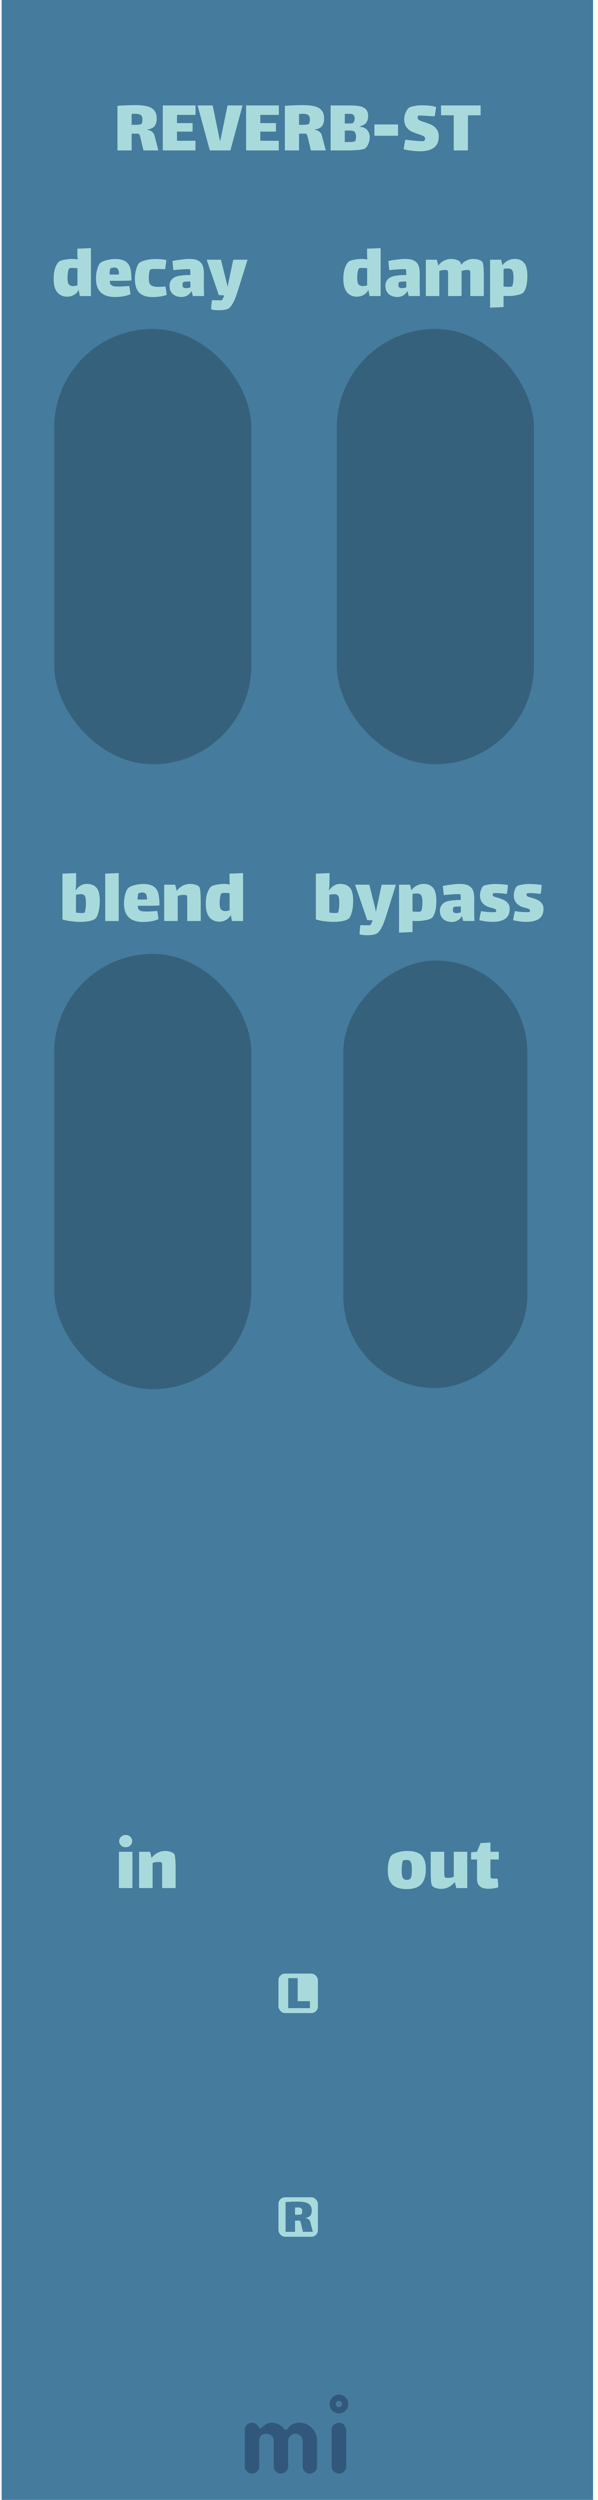 <svg width="91" height="380" viewBox="0 0 91 380" fill="none" xmlns="http://www.w3.org/2000/svg">
<rect x="0.25" width="90" height="380" fill="#457B9D"/>
<g opacity="0.5">
<path fill-rule="evenodd" clip-rule="evenodd" d="M39.208 375.599C39.053 375.747 38.909 375.851 38.776 375.909C38.643 375.968 38.501 375.998 38.35 375.998C38.198 375.998 38.056 375.97 37.923 375.914C37.79 375.858 37.674 375.781 37.575 375.682C37.359 375.466 37.25 375.209 37.25 374.912V369.385C37.25 369.082 37.328 368.847 37.482 368.68C37.748 368.408 38 368.272 38.238 368.272C38.476 368.272 38.654 368.296 38.772 368.346C38.889 368.395 38.988 368.457 39.068 368.531C39.174 368.624 39.252 368.723 39.305 368.828C39.358 368.933 39.401 369.011 39.435 369.06C39.469 369.11 39.525 369.134 39.602 369.134C39.679 369.134 39.746 369.11 39.801 369.06L39.959 368.902C40.41 368.482 40.862 368.272 41.313 368.272C42.111 368.272 42.769 368.599 43.289 369.255C43.338 369.323 43.4 369.357 43.474 369.357C43.604 369.357 43.736 369.256 43.869 369.055C44.002 368.854 44.216 368.674 44.513 368.513C44.81 368.352 45.156 368.272 45.552 368.272C45.948 368.272 46.308 368.344 46.633 368.49C46.957 368.635 47.24 368.834 47.481 369.088C47.988 369.62 48.242 370.263 48.242 371.017V374.912C48.242 375.382 48.019 375.713 47.574 375.905C47.438 375.967 47.294 375.998 47.143 375.998C46.991 375.998 46.849 375.97 46.716 375.914C46.583 375.858 46.467 375.781 46.368 375.682C46.158 375.46 46.053 375.203 46.053 374.912V371.045C46.053 370.736 45.976 370.504 45.821 370.349C45.549 370.077 45.299 369.941 45.07 369.941C44.841 369.941 44.662 369.971 44.532 370.029C44.402 370.088 44.284 370.17 44.179 370.275C43.963 370.492 43.855 370.742 43.855 371.026V374.912C43.855 375.382 43.635 375.713 43.196 375.905C43.06 375.967 42.916 375.998 42.765 375.998C42.613 375.998 42.47 375.97 42.333 375.914C42.197 375.858 42.08 375.781 41.981 375.682C41.765 375.466 41.656 375.209 41.656 374.912V371.045C41.656 370.736 41.579 370.504 41.424 370.349C41.152 370.077 40.868 369.941 40.571 369.941C40.076 369.941 39.733 370.133 39.542 370.516C39.48 370.64 39.449 370.779 39.449 370.934V374.912C39.449 375.215 39.368 375.444 39.208 375.599ZM50.469 369.387C50.469 369.084 50.546 368.849 50.701 368.682C50.966 368.41 51.26 368.274 51.582 368.274C51.891 368.274 52.12 368.355 52.268 368.515C52.54 368.794 52.676 369.084 52.676 369.387V374.915C52.676 375.212 52.599 375.437 52.444 375.592C52.172 375.864 51.922 376 51.693 376C51.464 376 51.282 375.971 51.146 375.912C51.01 375.853 50.892 375.777 50.793 375.685C50.577 375.474 50.469 375.218 50.469 374.915V369.387ZM51.577 365.9C51.315 365.9 51.102 365.687 51.102 365.425C51.102 365.162 51.315 364.95 51.577 364.95C51.839 364.95 52.052 365.162 52.052 365.425C52.052 365.687 51.839 365.9 51.577 365.9ZM51.577 364C51.964 364 52.298 364.142 52.579 364.425C52.861 364.709 53.002 364.996 53.002 365.287C53.002 365.577 52.963 365.807 52.885 365.978C52.808 366.148 52.706 366.297 52.579 366.424C52.298 366.708 51.964 366.849 51.577 366.849C51.19 366.849 50.856 366.708 50.574 366.424C50.293 366.141 50.152 365.857 50.152 365.574C50.152 365.092 50.293 364.709 50.574 364.425C50.856 364.142 51.19 364 51.577 364Z" fill="#1D3557"/>
</g>
<path d="M24.099 22.865H21.831L21.424 21.137C21.407 21.073 21.38 20.965 21.34 20.813C21.308 20.653 21.267 20.537 21.22 20.465C21.172 20.385 21.104 20.333 21.015 20.309C20.791 20.317 20.463 20.321 20.032 20.321V22.865H17.872V16.085C18.84 16.013 19.744 15.977 20.584 15.977C21.343 15.977 21.959 16.041 22.431 16.169C22.904 16.289 23.256 16.501 23.488 16.805C23.727 17.101 23.848 17.509 23.848 18.029C23.848 18.517 23.735 18.901 23.512 19.181C23.288 19.453 22.927 19.617 22.431 19.673V19.745C22.712 19.769 22.944 19.861 23.128 20.021C23.32 20.173 23.448 20.369 23.512 20.609L24.099 22.865ZM20.032 18.965C20.104 18.973 20.244 18.977 20.451 18.977C21.067 18.977 21.427 18.925 21.532 18.821C21.628 18.725 21.675 18.501 21.675 18.149C21.675 17.821 21.587 17.597 21.412 17.477C21.244 17.357 20.963 17.297 20.572 17.297C20.483 17.297 20.303 17.305 20.032 17.321V18.965ZM24.772 16.025H29.752V17.465H26.932V18.713H29.308V20.009H26.932V21.401H29.74V22.865H24.772V16.025ZM34.628 16.025H36.908L35.06 22.865H31.928L30.068 16.025H32.36L33.464 21.377H33.524L34.628 16.025ZM37.452 16.025H42.432V17.465H39.612V18.713H41.988V20.009H39.612V21.401H42.42V22.865H37.452V16.025ZM49.576 22.865H47.308L46.9 21.137C46.884 21.073 46.856 20.965 46.816 20.813C46.784 20.653 46.744 20.537 46.696 20.465C46.648 20.385 46.58 20.333 46.492 20.309C46.268 20.317 45.94 20.321 45.508 20.321V22.865H43.348V16.085C44.316 16.013 45.22 15.977 46.06 15.977C46.82 15.977 47.436 16.041 47.908 16.169C48.38 16.289 48.732 16.501 48.964 16.805C49.204 17.101 49.324 17.509 49.324 18.029C49.324 18.517 49.212 18.901 48.988 19.181C48.764 19.453 48.404 19.617 47.908 19.673V19.745C48.188 19.769 48.42 19.861 48.604 20.021C48.796 20.173 48.924 20.369 48.988 20.609L49.576 22.865ZM45.508 18.965C45.58 18.973 45.72 18.977 45.928 18.977C46.544 18.977 46.904 18.925 47.008 18.821C47.104 18.725 47.152 18.501 47.152 18.149C47.152 17.821 47.064 17.597 46.888 17.477C46.72 17.357 46.44 17.297 46.048 17.297C45.96 17.297 45.78 17.305 45.508 17.321V18.965ZM54.749 19.253C55.293 19.317 55.681 19.501 55.913 19.805C56.145 20.101 56.261 20.461 56.261 20.885C56.261 21.149 56.221 21.401 56.141 21.641C56.061 21.873 55.965 22.073 55.853 22.241C55.741 22.401 55.645 22.505 55.565 22.553C55.245 22.761 54.269 22.865 52.637 22.865H50.309V16.025H53.129C53.769 16.025 54.285 16.061 54.677 16.133C55.077 16.197 55.401 16.349 55.649 16.589C55.897 16.821 56.021 17.177 56.021 17.657C56.021 18.073 55.917 18.409 55.709 18.665C55.509 18.921 55.189 19.097 54.749 19.193V19.253ZM53.789 17.477C53.709 17.397 53.613 17.349 53.501 17.333C53.397 17.309 53.229 17.297 52.997 17.297C52.765 17.297 52.589 17.301 52.469 17.309V18.773H52.589C52.629 18.773 52.797 18.773 53.093 18.773C53.389 18.773 53.585 18.753 53.681 18.713C53.753 18.681 53.817 18.597 53.873 18.461C53.937 18.325 53.969 18.177 53.969 18.017C53.969 17.777 53.909 17.597 53.789 17.477ZM53.993 21.485C54.049 21.437 54.093 21.349 54.125 21.221C54.165 21.085 54.185 20.949 54.185 20.813C54.185 20.645 54.161 20.489 54.113 20.345C54.073 20.193 54.017 20.085 53.945 20.021C53.873 19.949 53.769 19.901 53.633 19.877C53.505 19.853 53.285 19.841 52.973 19.841C52.773 19.841 52.605 19.845 52.469 19.853V21.593C52.845 21.601 53.181 21.597 53.477 21.581C53.773 21.557 53.945 21.525 53.993 21.485ZM56.972 18.917H60.572V20.633H56.972V18.917ZM63.55 17.873C63.55 18.041 63.634 18.173 63.802 18.269C63.978 18.365 64.25 18.469 64.618 18.581C65.058 18.725 65.418 18.865 65.698 19.001C65.986 19.137 66.234 19.349 66.442 19.637C66.658 19.925 66.766 20.301 66.766 20.765C66.766 22.253 65.798 22.997 63.862 22.997C63.542 22.997 63.15 22.969 62.686 22.913C62.23 22.857 61.814 22.785 61.438 22.697C61.454 22.529 61.486 22.285 61.534 21.965C61.59 21.637 61.642 21.393 61.69 21.233C61.97 21.273 62.39 21.321 62.95 21.377C63.518 21.433 63.946 21.461 64.234 21.461C64.402 21.461 64.502 21.449 64.534 21.425C64.582 21.393 64.618 21.341 64.642 21.269C64.674 21.189 64.69 21.121 64.69 21.065C64.69 20.905 64.614 20.785 64.462 20.705C64.31 20.617 64.05 20.513 63.682 20.393C63.242 20.257 62.878 20.117 62.59 19.973C62.302 19.829 62.05 19.605 61.834 19.301C61.618 18.997 61.51 18.597 61.51 18.101C61.51 17.749 61.59 17.405 61.75 17.069C61.91 16.725 62.074 16.493 62.242 16.373C62.37 16.285 62.634 16.201 63.034 16.121C63.434 16.041 63.81 16.001 64.162 16.001C65.058 16.001 65.79 16.085 66.358 16.253C66.35 16.413 66.322 16.633 66.274 16.913C66.234 17.193 66.19 17.449 66.142 17.681L65.866 17.669C64.826 17.597 64.162 17.561 63.874 17.561C63.754 17.561 63.686 17.565 63.67 17.573C63.638 17.589 63.61 17.625 63.586 17.681C63.562 17.737 63.55 17.801 63.55 17.873ZM71.206 22.865H69.046V17.525H67.114V16.025H73.138V17.525H71.206V22.865Z" fill="#A8DADC"/>
<rect x="52.245" y="211" width="65" height="28" rx="14" transform="rotate(-90 52.245 211)" fill="#36617C"/>
<path d="M51.786 134.36C52.41 134.36 52.89 134.548 53.226 134.924C53.57 135.3 53.742 135.964 53.742 136.916C53.742 137.612 53.67 138.208 53.526 138.704C53.39 139.192 53.234 139.504 53.058 139.64C52.85 139.808 52.542 139.932 52.134 140.012C51.726 140.092 51.262 140.132 50.742 140.132C50.342 140.132 49.894 140.1 49.398 140.036C48.902 139.98 48.458 139.888 48.066 139.76V132.8L50.142 132.716V133.844C50.142 133.908 50.138 134.056 50.13 134.288C50.13 134.52 50.122 134.716 50.106 134.876C50.09 135.028 50.066 135.144 50.034 135.224L50.106 135.308C50.29 135.028 50.522 134.8 50.802 134.624C51.082 134.448 51.41 134.36 51.786 134.36ZM51.45 138.692C51.498 138.612 51.538 138.424 51.57 138.128C51.61 137.832 51.63 137.548 51.63 137.276C51.63 136.956 51.614 136.704 51.582 136.52C51.558 136.336 51.49 136.192 51.378 136.088C51.274 135.976 51.11 135.92 50.886 135.92C50.686 135.92 50.43 135.948 50.118 136.004V138.716C50.414 138.764 50.722 138.788 51.042 138.788C51.274 138.788 51.41 138.756 51.45 138.692ZM60.247 134.48L58.807 139.1C58.527 139.988 58.275 140.632 58.051 141.032C57.827 141.44 57.603 141.724 57.379 141.884C57.251 141.972 57.047 142.04 56.767 142.088C56.495 142.136 56.199 142.16 55.879 142.16C55.399 142.16 55.015 142.116 54.727 142.028C54.719 141.836 54.727 141.6 54.751 141.32C54.775 141.048 54.807 140.816 54.847 140.624C55.183 140.64 55.511 140.648 55.831 140.648C56.071 140.648 56.251 140.644 56.371 140.636C56.491 140.404 56.603 140.16 56.707 139.904L55.879 139.856L54.031 134.48H56.203L57.163 138.344L57.175 138.572H57.211L58.075 134.48H60.247ZM64.514 134.36C65.09 134.36 65.546 134.552 65.882 134.936C66.226 135.312 66.398 135.972 66.398 136.916C66.398 137.62 66.33 138.196 66.194 138.644C66.058 139.084 65.902 139.376 65.726 139.52C65.55 139.664 65.242 139.78 64.802 139.868C64.37 139.956 63.922 140 63.458 140C63.322 140 63.094 139.992 62.774 139.976V141.68L60.722 141.764V134.48H62.402L62.606 135.332C62.814 135.036 63.078 134.8 63.398 134.624C63.726 134.448 64.098 134.36 64.514 134.36ZM64.034 138.536C64.122 138.472 64.186 138.292 64.226 137.996C64.266 137.692 64.286 137.404 64.286 137.132C64.286 136.684 64.23 136.352 64.118 136.136C64.006 135.92 63.782 135.812 63.446 135.812C63.206 135.812 62.982 135.836 62.774 135.884V138.548L63.11 138.584C63.214 138.592 63.362 138.596 63.554 138.596C63.826 138.596 63.986 138.576 64.034 138.536ZM70.491 140L70.299 139.244C69.931 139.844 69.419 140.144 68.763 140.144C68.227 140.144 67.787 139.996 67.443 139.7C67.107 139.396 66.939 138.972 66.939 138.428C66.939 138.092 67.035 137.8 67.227 137.552C67.427 137.296 67.699 137.116 68.043 137.012C68.491 136.884 69.183 136.812 70.119 136.796C70.119 136.268 70.095 135.988 70.047 135.956C70.007 135.924 69.879 135.908 69.663 135.908C69.527 135.908 69.339 135.916 69.099 135.932C68.715 135.948 68.195 135.992 67.539 136.064C67.475 135.632 67.427 135.168 67.395 134.672C67.819 134.584 68.263 134.512 68.727 134.456C69.191 134.392 69.607 134.36 69.975 134.36C70.615 134.36 71.095 134.468 71.415 134.684C71.735 134.892 71.943 135.168 72.039 135.512C72.135 135.856 72.179 136.292 72.171 136.82L72.159 138.584L72.195 140H70.491ZM69.459 138.8C69.667 138.8 69.887 138.76 70.119 138.68V137.792H70.023C69.431 137.792 69.103 137.824 69.039 137.888C68.999 137.928 68.967 137.988 68.943 138.068C68.927 138.148 68.919 138.224 68.919 138.296C68.919 138.488 68.963 138.62 69.051 138.692C69.139 138.764 69.275 138.8 69.459 138.8ZM77.561 138.128C77.561 138.84 77.333 139.352 76.877 139.664C76.429 139.976 75.789 140.132 74.957 140.132C74.373 140.132 73.701 140.048 72.941 139.88C72.957 139.72 72.993 139.492 73.049 139.196C73.113 138.892 73.165 138.66 73.205 138.5C73.493 138.548 73.813 138.588 74.165 138.62C74.517 138.644 74.817 138.656 75.065 138.656C75.281 138.656 75.413 138.644 75.461 138.62C75.469 138.612 75.477 138.592 75.485 138.56C75.501 138.52 75.509 138.48 75.509 138.44C75.509 138.28 75.409 138.172 75.209 138.116C75.145 138.1 74.901 138.032 74.477 137.912C74.053 137.792 73.705 137.576 73.433 137.264C73.169 136.944 73.037 136.548 73.037 136.076C73.037 135.828 73.093 135.552 73.205 135.248C73.317 134.944 73.437 134.752 73.565 134.672C73.661 134.608 73.893 134.544 74.261 134.48C74.629 134.408 74.969 134.372 75.281 134.372C75.945 134.372 76.613 134.42 77.285 134.516C77.285 134.66 77.265 134.904 77.225 135.248C77.185 135.584 77.149 135.796 77.117 135.884C76.437 135.796 75.889 135.752 75.473 135.752C75.257 135.752 75.117 135.764 75.053 135.788C75.037 135.796 75.021 135.82 75.005 135.86C74.989 135.892 74.981 135.936 74.981 135.992C74.981 136.104 75.017 136.184 75.089 136.232C75.161 136.288 75.349 136.356 75.653 136.436C76.013 136.54 76.321 136.648 76.577 136.76C76.841 136.872 77.069 137.04 77.261 137.264C77.461 137.488 77.561 137.776 77.561 138.128ZM82.706 138.128C82.706 138.84 82.478 139.352 82.022 139.664C81.574 139.976 80.934 140.132 80.102 140.132C79.518 140.132 78.846 140.048 78.086 139.88C78.102 139.72 78.138 139.492 78.194 139.196C78.258 138.892 78.31 138.66 78.35 138.5C78.638 138.548 78.958 138.588 79.31 138.62C79.662 138.644 79.962 138.656 80.21 138.656C80.426 138.656 80.558 138.644 80.606 138.62C80.614 138.612 80.622 138.592 80.63 138.56C80.646 138.52 80.654 138.48 80.654 138.44C80.654 138.28 80.554 138.172 80.354 138.116C80.29 138.1 80.046 138.032 79.622 137.912C79.198 137.792 78.85 137.576 78.578 137.264C78.314 136.944 78.182 136.548 78.182 136.076C78.182 135.828 78.238 135.552 78.35 135.248C78.462 134.944 78.582 134.752 78.71 134.672C78.806 134.608 79.038 134.544 79.406 134.48C79.774 134.408 80.114 134.372 80.426 134.372C81.09 134.372 81.758 134.42 82.43 134.516C82.43 134.66 82.41 134.904 82.37 135.248C82.33 135.584 82.294 135.796 82.262 135.884C81.582 135.796 81.034 135.752 80.618 135.752C80.402 135.752 80.262 135.764 80.198 135.788C80.182 135.796 80.166 135.82 80.15 135.86C80.134 135.892 80.126 135.936 80.126 135.992C80.126 136.104 80.162 136.184 80.234 136.232C80.306 136.288 80.494 136.356 80.798 136.436C81.158 136.54 81.466 136.648 81.722 136.76C81.986 136.872 82.214 137.04 82.406 137.264C82.606 137.488 82.706 137.776 82.706 138.128Z" fill="#A8DADC"/>
<rect x="8.25" y="50" width="30" height="66.17" rx="15" fill="#36617C"/>
<path d="M13.838 37.716V45H12.146L11.978 44.076C11.818 44.388 11.582 44.636 11.27 44.82C10.958 45.004 10.606 45.096 10.214 45.096C9.59 45.096 9.09 44.872 8.714 44.424C8.346 43.976 8.162 43.304 8.162 42.408C8.162 41.728 8.242 41.168 8.402 40.728C8.562 40.288 8.75 39.972 8.966 39.78C9.102 39.66 9.378 39.56 9.794 39.48C10.218 39.4 10.594 39.36 10.922 39.36C11.21 39.36 11.506 39.388 11.81 39.444C11.786 39.06 11.774 38.848 11.774 38.808V37.8L13.838 37.716ZM11.114 43.488C11.33 43.488 11.554 43.452 11.786 43.38V40.776C11.554 40.744 11.298 40.728 11.018 40.728C10.778 40.728 10.626 40.748 10.562 40.788C10.474 40.852 10.402 41.036 10.346 41.34C10.298 41.636 10.274 41.948 10.274 42.276C10.274 42.764 10.346 43.088 10.49 43.248C10.642 43.408 10.85 43.488 11.114 43.488ZM18.17 43.56C18.37 43.56 18.742 43.54 19.286 43.5C19.358 43.5 19.49 43.492 19.682 43.476L19.862 44.712C19.246 45 18.446 45.144 17.462 45.144C16.542 45.144 15.834 44.912 15.338 44.448C14.85 43.984 14.606 43.284 14.606 42.348C14.606 41.868 14.666 41.404 14.786 40.956C14.914 40.508 15.058 40.196 15.218 40.02C15.386 39.844 15.698 39.692 16.154 39.564C16.61 39.436 17.062 39.372 17.51 39.372C18.23 39.372 18.77 39.5 19.13 39.756C19.49 40.012 19.726 40.368 19.838 40.824C19.95 41.272 20.006 41.876 20.006 42.636C19.462 42.668 18.93 42.684 18.41 42.684H16.706C16.706 42.94 16.758 43.132 16.862 43.26C16.974 43.388 17.13 43.472 17.33 43.512C17.53 43.544 17.81 43.56 18.17 43.56ZM16.826 40.8C16.778 40.824 16.742 40.928 16.718 41.112C16.694 41.296 16.678 41.504 16.67 41.736H17.294C17.67 41.736 17.942 41.732 18.11 41.724C18.11 41.34 18.054 41.068 17.942 40.908C17.838 40.748 17.654 40.668 17.39 40.668C17.174 40.668 16.986 40.712 16.826 40.8ZM25.372 44.832C24.724 45.048 24 45.156 23.2 45.156C22.304 45.156 21.632 44.932 21.184 44.484C20.744 44.028 20.524 43.32 20.524 42.36C20.524 41.888 20.588 41.424 20.716 40.968C20.844 40.504 20.98 40.192 21.124 40.032C21.292 39.848 21.62 39.692 22.108 39.564C22.604 39.436 23.116 39.372 23.644 39.372C24.196 39.372 24.752 39.42 25.312 39.516C25.296 39.716 25.268 39.952 25.228 40.224C25.196 40.488 25.16 40.724 25.12 40.932C24.624 40.9 24.156 40.884 23.716 40.884C23.284 40.884 23.008 40.908 22.888 40.956C22.824 40.98 22.764 41.144 22.708 41.448C22.66 41.752 22.636 42.036 22.636 42.3C22.636 42.652 22.684 42.924 22.78 43.116C22.884 43.3 23.044 43.428 23.26 43.5C23.476 43.572 23.768 43.608 24.136 43.608C24.296 43.608 24.648 43.592 25.192 43.56L25.372 44.832ZM29.348 45L29.156 44.244C28.788 44.844 28.276 45.144 27.62 45.144C27.084 45.144 26.644 44.996 26.3 44.7C25.964 44.396 25.796 43.972 25.796 43.428C25.796 43.092 25.892 42.8 26.084 42.552C26.284 42.296 26.556 42.116 26.9 42.012C27.348 41.884 28.04 41.812 28.976 41.796C28.976 41.268 28.952 40.988 28.904 40.956C28.864 40.924 28.736 40.908 28.52 40.908C28.384 40.908 28.196 40.916 27.956 40.932C27.572 40.948 27.052 40.992 26.396 41.064C26.332 40.632 26.284 40.168 26.252 39.672C26.676 39.584 27.12 39.512 27.584 39.456C28.048 39.392 28.464 39.36 28.832 39.36C29.472 39.36 29.952 39.468 30.272 39.684C30.592 39.892 30.8 40.168 30.896 40.512C30.992 40.856 31.036 41.292 31.028 41.82L31.016 43.584L31.052 45H29.348ZM28.316 43.8C28.524 43.8 28.744 43.76 28.976 43.68V42.792H28.88C28.288 42.792 27.96 42.824 27.896 42.888C27.856 42.928 27.824 42.988 27.8 43.068C27.784 43.148 27.776 43.224 27.776 43.296C27.776 43.488 27.82 43.62 27.908 43.692C27.996 43.764 28.132 43.8 28.316 43.8ZM37.667 39.48L36.227 44.1C35.947 44.988 35.695 45.632 35.471 46.032C35.247 46.44 35.023 46.724 34.799 46.884C34.671 46.972 34.467 47.04 34.187 47.088C33.915 47.136 33.619 47.16 33.299 47.16C32.819 47.16 32.435 47.116 32.147 47.028C32.139 46.836 32.147 46.6 32.171 46.32C32.195 46.048 32.227 45.816 32.267 45.624C32.603 45.64 32.931 45.648 33.251 45.648C33.491 45.648 33.671 45.644 33.791 45.636C33.911 45.404 34.023 45.16 34.127 44.904L33.299 44.856L31.451 39.48H33.623L34.583 43.344L34.595 43.572H34.631L35.495 39.48H37.667Z" fill="#A8DADC"/>
<rect x="51.25" y="50" width="30" height="66.17" rx="15" fill="#36617C"/>
<path d="M57.923 37.716V45H56.231L56.063 44.076C55.904 44.388 55.667 44.636 55.355 44.82C55.044 45.004 54.691 45.096 54.3 45.096C53.675 45.096 53.175 44.872 52.8 44.424C52.431 43.976 52.248 43.304 52.248 42.408C52.248 41.728 52.328 41.168 52.487 40.728C52.648 40.288 52.836 39.972 53.051 39.78C53.188 39.66 53.464 39.56 53.88 39.48C54.303 39.4 54.679 39.36 55.008 39.36C55.295 39.36 55.592 39.388 55.895 39.444C55.871 39.06 55.859 38.848 55.859 38.808V37.8L57.923 37.716ZM55.2 43.488C55.416 43.488 55.639 43.452 55.871 43.38V40.776C55.639 40.744 55.383 40.728 55.103 40.728C54.864 40.728 54.712 40.748 54.648 40.788C54.559 40.852 54.487 41.036 54.431 41.34C54.383 41.636 54.359 41.948 54.359 42.276C54.359 42.764 54.431 43.088 54.575 43.248C54.727 43.408 54.935 43.488 55.2 43.488ZM62.196 45L62.004 44.244C61.636 44.844 61.124 45.144 60.468 45.144C59.932 45.144 59.492 44.996 59.148 44.7C58.812 44.396 58.644 43.972 58.644 43.428C58.644 43.092 58.74 42.8 58.932 42.552C59.132 42.296 59.404 42.116 59.748 42.012C60.196 41.884 60.888 41.812 61.824 41.796C61.824 41.268 61.8 40.988 61.752 40.956C61.712 40.924 61.584 40.908 61.368 40.908C61.232 40.908 61.044 40.916 60.804 40.932C60.42 40.948 59.9 40.992 59.244 41.064C59.18 40.632 59.132 40.168 59.1 39.672C59.524 39.584 59.968 39.512 60.432 39.456C60.896 39.392 61.312 39.36 61.68 39.36C62.32 39.36 62.8 39.468 63.12 39.684C63.44 39.892 63.648 40.168 63.744 40.512C63.84 40.856 63.884 41.292 63.876 41.82L63.864 43.584L63.9 45H62.196ZM61.164 43.8C61.372 43.8 61.592 43.76 61.824 43.68V42.792H61.728C61.136 42.792 60.808 42.824 60.744 42.888C60.704 42.928 60.672 42.988 60.648 43.068C60.632 43.148 60.624 43.224 60.624 43.296C60.624 43.488 60.668 43.62 60.756 43.692C60.844 43.764 60.98 43.8 61.164 43.8ZM73.43 39.864C73.558 40.056 73.623 40.8 73.623 42.096V45H71.57V42.3V41.652C71.57 41.356 71.543 41.18 71.487 41.124C71.422 41.06 71.287 41.028 71.079 41.028L70.934 41.04C70.686 41.056 70.451 41.112 70.227 41.208C70.234 41.376 70.239 41.672 70.239 42.096V45H68.186V42.3V41.58C68.186 41.332 68.159 41.18 68.103 41.124C68.038 41.06 67.903 41.028 67.695 41.028L67.55 41.04C67.326 41.048 67.094 41.1 66.855 41.196V45H64.802V39.48H66.471L66.686 40.38C66.951 40.028 67.254 39.772 67.599 39.612C67.942 39.444 68.29 39.36 68.642 39.36C68.939 39.36 69.219 39.404 69.483 39.492C69.754 39.58 69.942 39.704 70.046 39.864C70.094 39.936 70.135 40.068 70.166 40.26C70.422 39.948 70.715 39.72 71.043 39.576C71.371 39.432 71.698 39.36 72.026 39.36C72.323 39.36 72.603 39.404 72.867 39.492C73.138 39.58 73.326 39.704 73.43 39.864ZM78.368 39.36C78.944 39.36 79.4 39.552 79.736 39.936C80.08 40.312 80.252 40.972 80.252 41.916C80.252 42.62 80.184 43.196 80.048 43.644C79.912 44.084 79.756 44.376 79.58 44.52C79.404 44.664 79.096 44.78 78.656 44.868C78.224 44.956 77.776 45 77.312 45C77.176 45 76.948 44.992 76.628 44.976V46.68L74.576 46.764V39.48H76.256L76.46 40.332C76.668 40.036 76.932 39.8 77.252 39.624C77.58 39.448 77.952 39.36 78.368 39.36ZM77.888 43.536C77.976 43.472 78.04 43.292 78.08 42.996C78.12 42.692 78.14 42.404 78.14 42.132C78.14 41.684 78.084 41.352 77.972 41.136C77.86 40.92 77.636 40.812 77.3 40.812C77.06 40.812 76.836 40.836 76.628 40.884V43.548L76.964 43.584C77.068 43.592 77.216 43.596 77.408 43.596C77.68 43.596 77.84 43.576 77.888 43.536Z" fill="#A8DADC"/>
<rect x="8.25" y="145" width="30" height="66.166" rx="15" fill="#36617C"/>
<path d="M13.228 134.36C13.852 134.36 14.332 134.548 14.668 134.924C15.012 135.3 15.184 135.964 15.184 136.916C15.184 137.612 15.112 138.208 14.968 138.704C14.832 139.192 14.676 139.504 14.5 139.64C14.292 139.808 13.984 139.932 13.576 140.012C13.168 140.092 12.704 140.132 12.184 140.132C11.784 140.132 11.336 140.1 10.84 140.036C10.344 139.98 9.9 139.888 9.508 139.76V132.8L11.584 132.716V133.844C11.584 133.908 11.58 134.056 11.572 134.288C11.572 134.52 11.564 134.716 11.548 134.876C11.532 135.028 11.508 135.144 11.476 135.224L11.548 135.308C11.732 135.028 11.964 134.8 12.244 134.624C12.524 134.448 12.852 134.36 13.228 134.36ZM12.892 138.692C12.94 138.612 12.98 138.424 13.012 138.128C13.052 137.832 13.072 137.548 13.072 137.276C13.072 136.956 13.056 136.704 13.024 136.52C13 136.336 12.932 136.192 12.82 136.088C12.716 135.976 12.552 135.92 12.328 135.92C12.128 135.92 11.872 135.948 11.56 136.004V138.716C11.856 138.764 12.164 138.788 12.484 138.788C12.716 138.788 12.852 138.756 12.892 138.692ZM16.014 132.8L18.066 132.716V140H16.014V132.8ZM22.431 138.56C22.631 138.56 23.003 138.54 23.547 138.5C23.619 138.5 23.751 138.492 23.943 138.476L24.123 139.712C23.507 140 22.707 140.144 21.723 140.144C20.803 140.144 20.095 139.912 19.599 139.448C19.111 138.984 18.867 138.284 18.867 137.348C18.867 136.868 18.927 136.404 19.047 135.956C19.175 135.508 19.319 135.196 19.479 135.02C19.647 134.844 19.959 134.692 20.415 134.564C20.871 134.436 21.323 134.372 21.771 134.372C22.491 134.372 23.031 134.5 23.391 134.756C23.751 135.012 23.987 135.368 24.099 135.824C24.211 136.272 24.267 136.876 24.267 137.636C23.723 137.668 23.191 137.684 22.671 137.684H20.967C20.967 137.94 21.019 138.132 21.123 138.26C21.235 138.388 21.391 138.472 21.591 138.512C21.791 138.544 22.071 138.56 22.431 138.56ZM21.087 135.8C21.039 135.824 21.003 135.928 20.979 136.112C20.955 136.296 20.939 136.504 20.931 136.736H21.555C21.931 136.736 22.203 136.732 22.371 136.724C22.371 136.34 22.315 136.068 22.203 135.908C22.099 135.748 21.915 135.668 21.651 135.668C21.435 135.668 21.247 135.712 21.087 135.8ZM30.329 134.828C30.401 134.916 30.453 135.136 30.485 135.488C30.525 135.84 30.545 136.376 30.545 137.096V140H28.493V137.12V136.628C28.493 136.372 28.473 136.212 28.433 136.148C28.369 136.068 28.221 136.028 27.989 136.028C27.877 136.028 27.793 136.032 27.737 136.04C27.513 136.048 27.281 136.1 27.041 136.196V140H24.989V134.48H26.657L26.885 135.404C27.461 134.708 28.149 134.36 28.949 134.36C29.237 134.36 29.505 134.4 29.753 134.48C30.009 134.56 30.201 134.676 30.329 134.828ZM36.989 132.716V140H35.297L35.129 139.076C34.969 139.388 34.733 139.636 34.421 139.82C34.109 140.004 33.757 140.096 33.365 140.096C32.741 140.096 32.241 139.872 31.865 139.424C31.497 138.976 31.313 138.304 31.313 137.408C31.313 136.728 31.393 136.168 31.553 135.728C31.713 135.288 31.901 134.972 32.117 134.78C32.253 134.66 32.529 134.56 32.945 134.48C33.369 134.4 33.745 134.36 34.073 134.36C34.361 134.36 34.657 134.388 34.961 134.444C34.937 134.06 34.925 133.848 34.925 133.808V132.8L36.989 132.716ZM34.265 138.488C34.481 138.488 34.705 138.452 34.937 138.38V135.776C34.705 135.744 34.449 135.728 34.169 135.728C33.929 135.728 33.777 135.748 33.713 135.788C33.625 135.852 33.553 136.036 33.497 136.34C33.449 136.636 33.425 136.948 33.425 137.276C33.425 137.764 33.497 138.088 33.641 138.248C33.793 138.408 34.001 138.488 34.265 138.488Z" fill="#A8DADC"/>
<path d="M61.883 287.156C60.923 287.156 60.203 286.932 59.724 286.484C59.252 286.028 59.016 285.312 59.016 284.336C59.016 283.8 59.063 283.332 59.16 282.932C59.264 282.524 59.388 282.24 59.532 282.08C59.715 281.872 60.051 281.7 60.539 281.564C61.035 281.428 61.499 281.36 61.931 281.36C62.964 281.36 63.7 281.58 64.139 282.02C64.579 282.46 64.799 283.164 64.799 284.132C64.799 285.172 64.564 285.936 64.091 286.424C63.62 286.912 62.883 287.156 61.883 287.156ZM61.919 285.752C62.231 285.752 62.435 285.644 62.532 285.428C62.627 285.204 62.675 284.812 62.675 284.252C62.675 283.86 62.656 283.56 62.615 283.352C62.575 283.136 62.499 282.98 62.388 282.884C62.283 282.78 62.12 282.728 61.895 282.728C61.575 282.728 61.392 282.756 61.343 282.812C61.279 282.868 61.227 283.044 61.188 283.34C61.148 283.636 61.127 283.944 61.127 284.264C61.127 284.808 61.179 285.192 61.283 285.416C61.395 285.64 61.608 285.752 61.919 285.752ZM71.103 281.48V287H69.435L69.207 286.076C68.631 286.772 67.943 287.12 67.143 287.12C66.855 287.12 66.583 287.08 66.327 287C66.079 286.92 65.891 286.804 65.763 286.652C65.691 286.564 65.635 286.344 65.595 285.992C65.563 285.64 65.547 285.104 65.547 284.384V281.48H67.599V284.36C67.599 284.52 67.603 284.708 67.611 284.924C67.619 285.14 67.643 285.276 67.683 285.332C67.739 285.412 67.899 285.452 68.163 285.452L68.355 285.44C68.579 285.432 68.811 285.38 69.051 285.284V281.48H71.103ZM74.631 284.732C74.631 284.876 74.635 285.028 74.643 285.188C74.651 285.34 74.675 285.436 74.715 285.476C74.771 285.532 74.967 285.56 75.303 285.56L75.711 285.548C75.783 285.932 75.819 286.376 75.819 286.88C75.667 286.936 75.443 286.988 75.147 287.036C74.859 287.084 74.583 287.108 74.319 287.108C73.767 287.108 73.339 286.988 73.035 286.748C72.739 286.5 72.591 286.12 72.591 285.608V282.656H71.691V281.564L72.591 281.48L73.131 280.16L74.631 280.076V281.48H75.903V282.656H74.631V284.732Z" fill="#A8DADC"/>
<path d="M19.131 280.796C18.859 280.796 18.623 280.704 18.423 280.52C18.231 280.336 18.135 280.116 18.135 279.86C18.135 279.604 18.231 279.384 18.423 279.2C18.623 279.016 18.859 278.924 19.131 278.924C19.403 278.924 19.635 279.016 19.827 279.2C20.019 279.384 20.115 279.604 20.115 279.86C20.115 280.116 20.019 280.336 19.827 280.52C19.635 280.704 19.403 280.796 19.131 280.796ZM18.099 281.48H20.151V287H18.099V281.48ZM26.509 281.828C26.581 281.916 26.633 282.136 26.665 282.488C26.705 282.84 26.725 283.376 26.725 284.096V287H24.673V284.12V283.628C24.673 283.372 24.653 283.212 24.613 283.148C24.549 283.068 24.401 283.028 24.169 283.028C24.057 283.028 23.973 283.032 23.917 283.04C23.693 283.048 23.461 283.1 23.221 283.196V287H21.169V281.48H22.837L23.065 282.404C23.641 281.708 24.329 281.36 25.129 281.36C25.417 281.36 25.685 281.4 25.933 281.48C26.189 281.56 26.381 281.676 26.509 281.828Z" fill="#A8DADC"/>
<rect x="42.376" y="334" width="6" height="6" rx="1" fill="#A8DADC"/>
<path d="M47.608 339.25H46.096L45.824 338.098C45.813 338.055 45.794 337.983 45.768 337.882C45.746 337.775 45.72 337.698 45.688 337.65C45.656 337.597 45.61 337.562 45.552 337.546C45.402 337.551 45.184 337.554 44.896 337.554V339.25H43.456V334.73C44.101 334.682 44.704 334.658 45.264 334.658C45.77 334.658 46.181 334.701 46.496 334.786C46.81 334.866 47.045 335.007 47.2 335.21C47.36 335.407 47.44 335.679 47.44 336.026C47.44 336.351 47.365 336.607 47.216 336.794C47.066 336.975 46.826 337.085 46.496 337.122V337.17C46.682 337.186 46.837 337.247 46.96 337.354C47.088 337.455 47.173 337.586 47.216 337.746L47.608 339.25ZM44.896 336.65C44.944 336.655 45.037 336.658 45.176 336.658C45.586 336.658 45.826 336.623 45.896 336.554C45.96 336.49 45.992 336.341 45.992 336.106C45.992 335.887 45.933 335.738 45.816 335.658C45.704 335.578 45.517 335.538 45.256 335.538C45.197 335.538 45.077 335.543 44.896 335.554V336.65Z" fill="#457B9D"/>
<rect x="42.376" y="300" width="6" height="6" rx="1" fill="#A8DADC"/>
<path d="M43.858 300.69H45.298V304.194H47.162V305.25H43.858V300.69Z" fill="#457B9D"/>
</svg>
